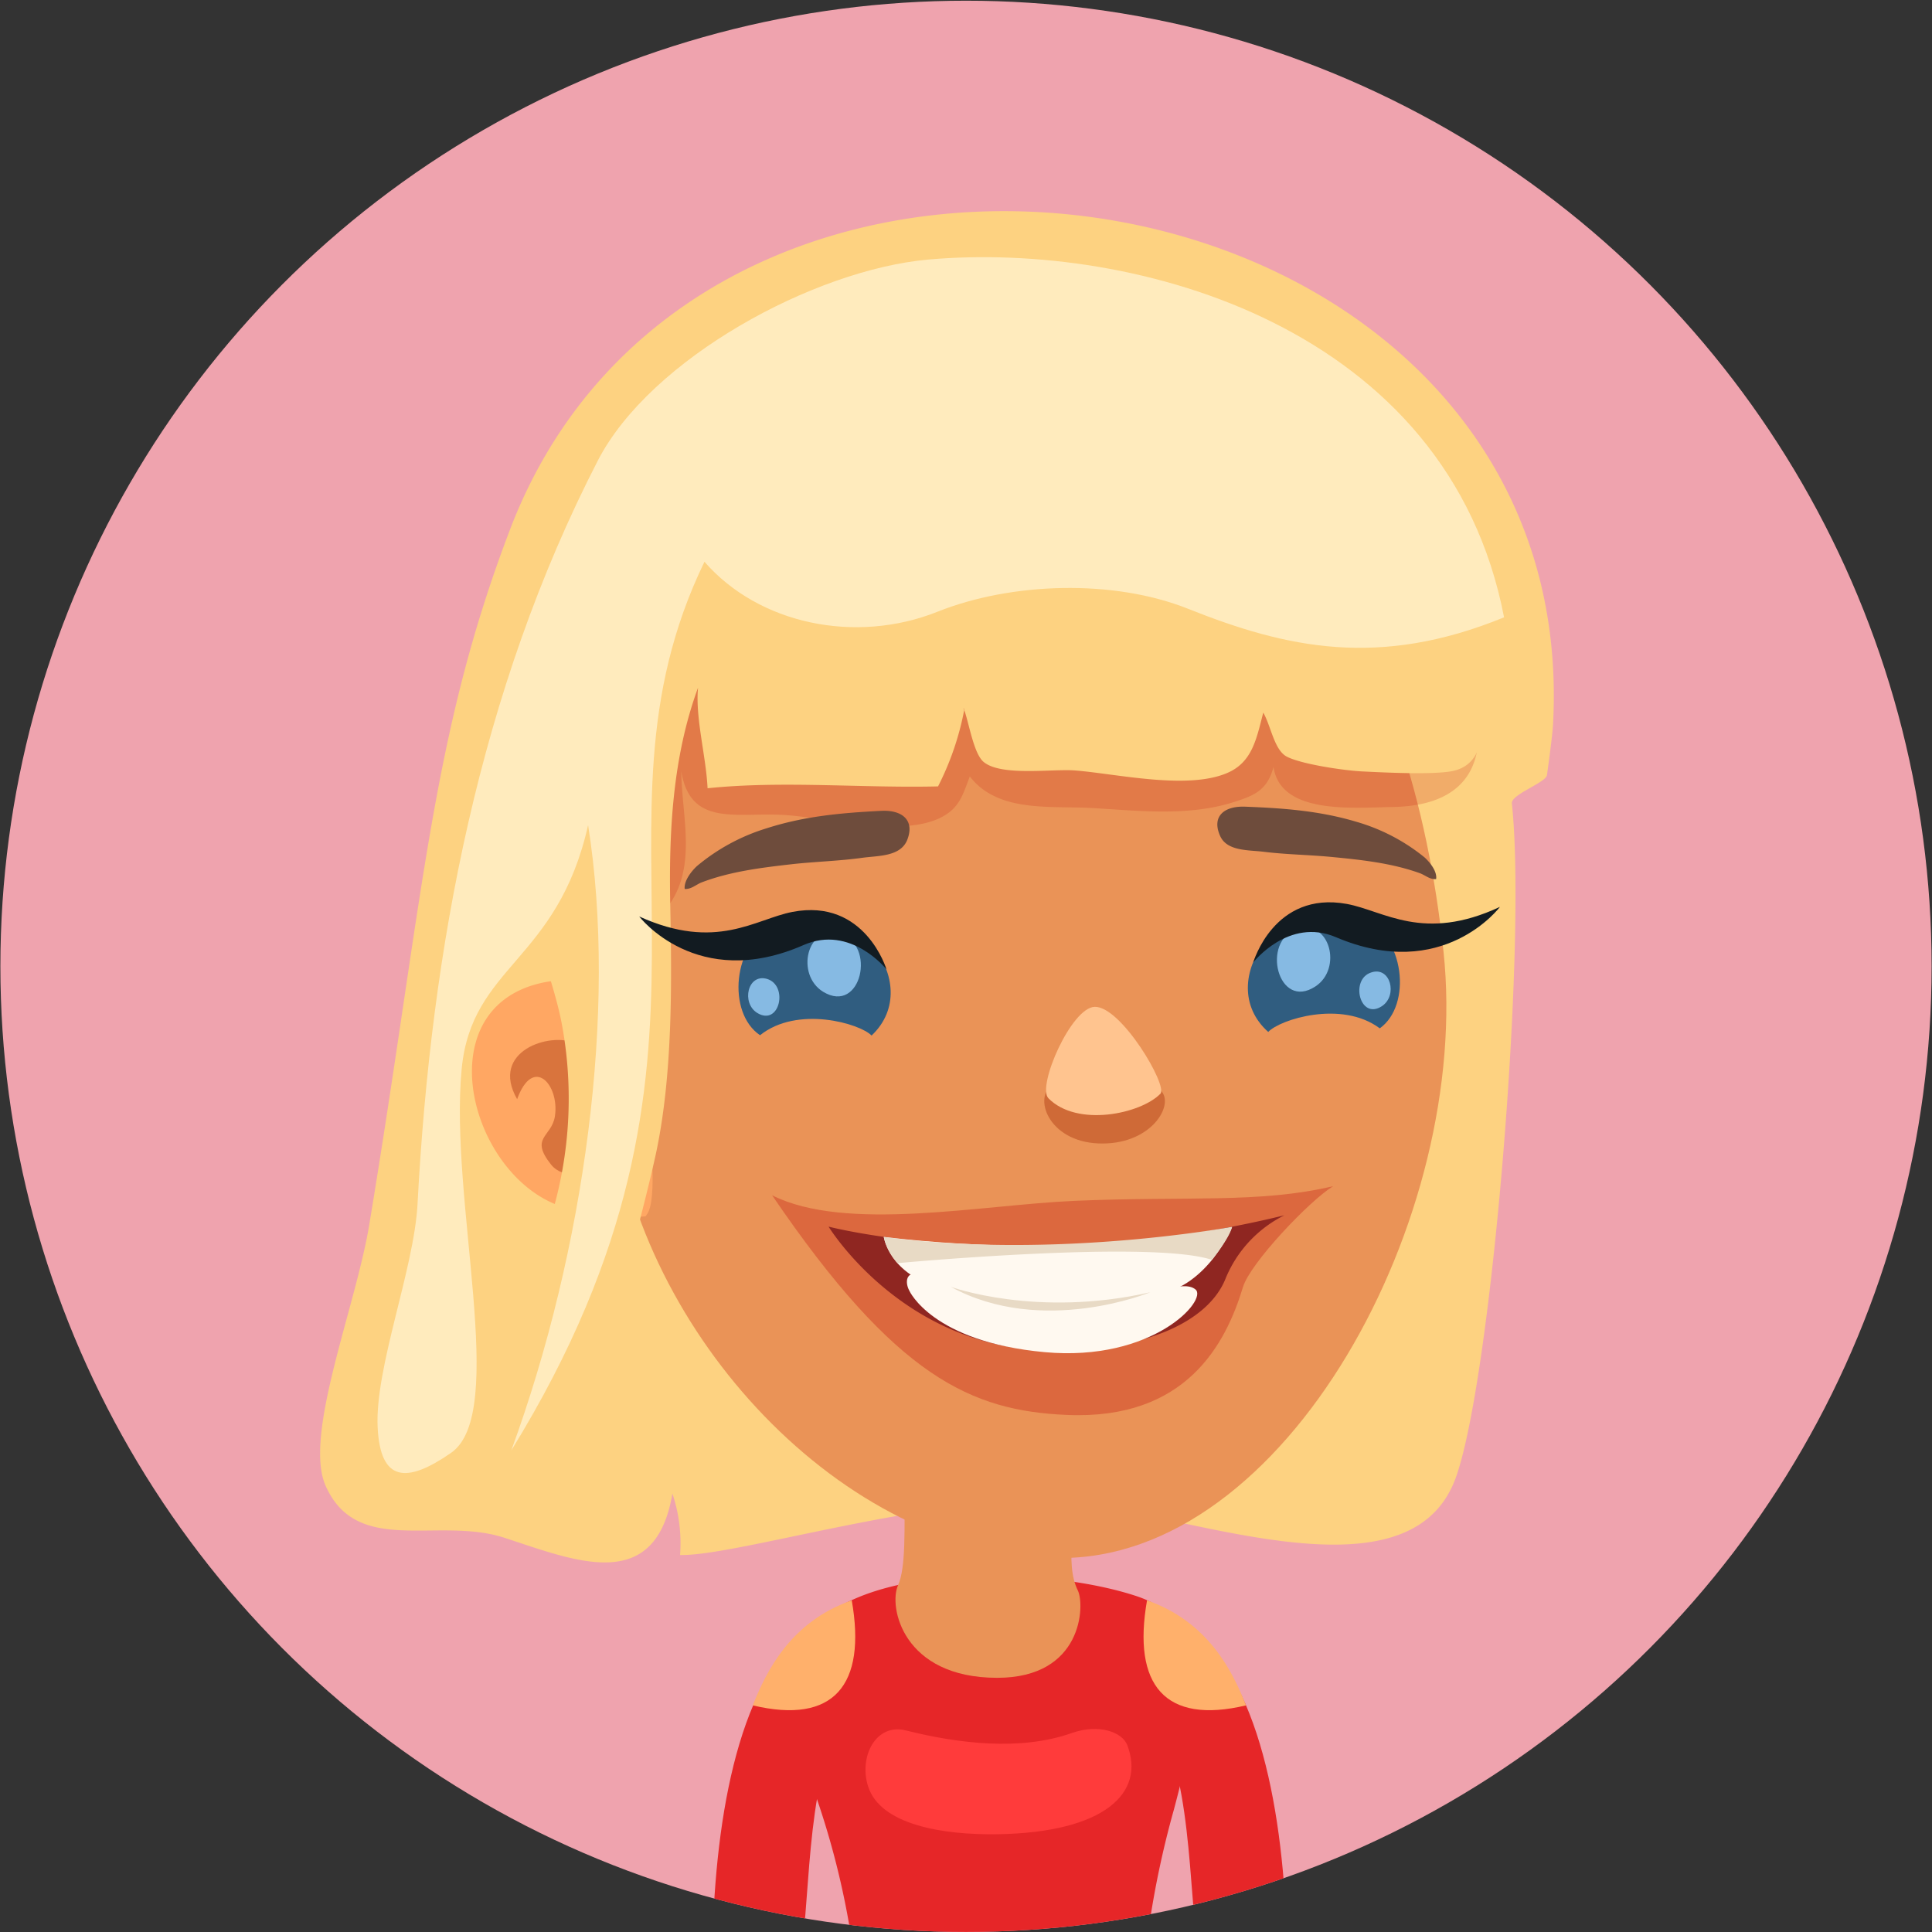 <svg xmlns="http://www.w3.org/2000/svg" xmlns:xlink="http://www.w3.org/1999/xlink" viewBox="0 0 300 300"><rect x="0" y="0" width="300" height="300" fill="#333333" stroke="none"/><defs><style>.cls-1{fill:none;}.cls-2{clip-path:url(#clip-path);}.cls-3{fill:#efa3ae;}.cls-4{fill:#e62628;}.cls-5{fill:#ea9357;}.cls-6{fill:#ff3b3b;}.cls-7{fill:#ffb06b;}.cls-8{fill:#fdd281;}.cls-19,.cls-9{fill:#c4170e;}.cls-9{opacity:0.2;}.cls-10{fill:#ffa763;}.cls-11{fill:#b54319;opacity:0.5;}.cls-12{fill:#ffebbd;}.cls-13{fill:#ffc48f;}.cls-14{fill:#305d80;}.cls-15{fill:#86bae3;}.cls-16{fill:#6e4c3c;}.cls-17{fill:#121b21;}.cls-18{opacity:0.35;}.cls-20{fill:#8f2621;}.cls-21{fill:#fff9f0;}.cls-22{fill:#e8dac5;}</style><clipPath id="clip-path"><circle id="SVGID" class="cls-1" cx="150" cy="150.05" r="149.94"/></clipPath></defs><title>people avatar</title><g id="图层_4" data-name="图层 4"><g class="cls-2"><ellipse class="cls-3" cx="150" cy="150.05" rx="150" ry="149.94"/><path class="cls-4" d="M182.28,281c4.91-18.34,5.46-29.45-5.88-33.18-11-3.63-31.34-4.84-43.42.33-9.63,4.12-12.72,10.8-6.15,31.14A126.85,126.85,0,0,1,132.05,300H178.3A144.2,144.2,0,0,1,182.28,281Z"/><path class="cls-5" d="M167.5,228.9c.94-16.22-27.08-16.82-27.05.88,0,7.85.23,13.62-1,16.37-1.5,3.29.7,14.38,15.4,14.38,13.31,0,13.61-11.31,12.52-13.55C165.24,242.63,167.1,236.06,167.5,228.9Z"/><path class="cls-6" d="M166.41,269.11c-7.94,2.81-17.6,1.63-25.75-.41-4.69-1.18-7.32,4.13-5.87,8.67,1.9,6,11.62,7.58,20.1,7.45,16.71-.27,23-6.47,20.14-13.87C174.27,269,170.69,267.6,166.41,269.11Z"/><path class="cls-4" d="M134.35,263.8l-7-12.17c-11.85,6.87-16,28-16.67,48.36h14.15C126,287.15,126.12,268.57,134.35,263.8Z"/><path class="cls-7" d="M116.89,264.81c12.6,3,17.68-3.14,15.37-16.31C122.75,251.83,119,259.51,116.89,264.81Z"/><path class="cls-4" d="M183.07,251.63l-7,12.17c8.23,4.77,8.34,23.35,9.57,36.19h14.15C199.1,279.66,194.93,258.5,183.07,251.63Z"/><path class="cls-7" d="M178.11,248.5c-2.31,13.17,2.78,19.31,15.37,16.31C191.39,259.51,187.62,251.83,178.11,248.5Z"/><path class="cls-8" d="M79.22,82.16c-12.32,32.2-13.45,57.11-21.88,108-2.13,12.89-10.27,32.73-6.77,40.57,4.9,11,17.43,4.7,27.74,8.05,11.11,3.63,23.45,8.84,26.1-6.86a24.17,24.17,0,0,1,1.19,9.54c8.64.21,38.26-9.15,58.25-8.35,17.79.72,54.66,16.88,62.17-3.57,5.59-15.26,11.12-82.73,8.74-104.8-.15-1.37,5.28-3.21,5.45-4.38.55-3.93.88-6.71.94-7.81C246,24.78,109.91,1.92,79.22,82.16Z"/><path class="cls-5" d="M149.42,70.52c-34.57,6.12-59.72,55.22-54.21,101.81,4.08,34.57,35.47,69,69,69.59,35.52.57,64.32-53.06,59.94-94.12C219.19,101.15,197.84,62,149.42,70.52Z"/><path class="cls-9" d="M209.73,84.53C191.1,76.74,173,72.13,152.41,71.25c-12.57-.54-29.45-1.62-41.32,3.25C93.34,81.78,85.55,93.26,82.8,111c-1.87,12.09,10.09,23.86,19.29,31.57,6.74-6.36,3.76-15.17,3.7-22.8,1.44,8.73,8.61,6.3,16.13,6.79,6.69.43,18.12,3.54,24.28.33,2.77-1.44,3.29-3.42,4.39-6.33a10.32,10.32,0,0,0,3.68,3c4.47,2.23,10.38,1.62,15.34,1.91,7.34.43,15.08,1.34,22.21-1,3.11-1,5-1.88,5.93-5.38,1.09,7.41,12.28,6.32,18.38,6.22C242.58,125,224.25,90.59,209.73,84.53Z"/><path class="cls-10" d="M83.53,152.76c-17,4.36-10.65,29.18,3.08,34.38a33.52,33.52,0,0,0,13.64,1.73c.08-.14.19-.27.28-.42,2.09-3.17-.44-21.22-1.42-24.64C96.67,155.23,91.69,150.66,83.53,152.76Z"/><path class="cls-11" d="M89.3,162c-3.77-1.81-13.31,1.17-9,8.68,2.48-6.85,6.6-2.25,5.87,2.63-.49,3.28-4,3.27-.59,7.54,1.86,2.32,5.72,1.54,7.67.36C99.49,177.38,93.91,164.17,89.3,162Z"/><path class="cls-8" d="M199.66,61.86c-18.77-16.49-43.59-16.79-67.1-13.16-9,1.39-21.83,3.43-29.94,7.79-7.06,3.78-10,12.93-13.36,19.84-6,12.35-8.06,27.41-9.42,40.92-.72,7.27,2,14.77,2.63,22.07.6,7.13,3.66,13.28,4.88,20.29a63.08,63.08,0,0,1-2.58,31.8c-1.5,4.32-5,7.84-1.9,11.77,2.44,3.1,8.47,4.58,11.16,1.85,2.25-2.3,6.85-21.31,7.88-26.17,2.52-12,2.42-25.94,2.17-38.07-.24-11.44.33-23.19,4.31-34-.45,4.64,1.26,10.71,1.48,15.61,11.67-1.21,24.09,0,35.79-.29a44.26,44.26,0,0,0,4.05-11.79c0-.08-.06-.19-.09-.27s.08-.1.13.11c0,0,0,.11,0,.16.75,2.13,1.47,6.76,3,8,2.76,2.3,10.95,1,14.35,1.33,6.38.53,17.19,3,23.36.42,4-1.65,4.64-5.34,5.7-9.42,0,0,0,0,0,0,0-.23,0-.24,0,0a.06.06,0,0,1,0,0c1.21,2.12,1.7,5.83,3.67,6.85,2.31,1.18,8.81,2.13,11.57,2.28,3.21.16,10.63.54,13.87,0,9.22-1.54,2.89-17.91.58-23.81C220.58,82.7,209.56,70.57,199.66,61.86Z"/><path class="cls-8" d="M149.62,110c0,.08.06.19.09.27s0-.11,0-.16C149.7,109.94,149.65,109.9,149.62,110Z"/><path class="cls-8" d="M196.08,110.62s0,0,0,0a.06.06,0,0,0,0,0C196.07,110.38,196.06,110.39,196.08,110.62Z"/><path class="cls-12" d="M144.19,40.3C126.41,41.87,101,55.68,92.83,71.52c-18.41,35.78-25.9,75.71-28,115.51-.55,10.07-6.63,25.35-6.19,34.59.41,8.53,4.5,8.76,11.37,4,9-6.14-.3-39.2,1.68-59.66,1.57-16.09,14.86-16.63,19.63-37.83,4.57,28.65-.55,66-11.93,97.1,38.6-62.64,9.62-95.94,30-138,8.41,9.67,23.43,12.85,36.21,7.75,11.37-4.54,27.22-5.1,38.88-.45,15.31,6.11,29.65,9.27,49.07,1.33C224.85,50.72,176.44,37.45,144.19,40.3Z"/><path class="cls-11" d="M171.1,169.26c-4.44-.31-4.35-2.7-7.56-.87s-.84,8.83,7,9.16,11.55-5.45,10-7.85C178.85,166.91,176,169.6,171.1,169.26Z"/><path class="cls-13" d="M170,156.34c-3.64.06-9,12.33-7.21,14.19,4.47,4.56,14.38,2.42,17.4-.7C181.37,168.6,174.12,156.27,170,156.34Z"/><path class="cls-14" d="M211.57,142.46c-12.27-5.23-23.47,9.9-14.64,17.78,1.78-1.93,11.38-5,17.32-.56C219.29,156.08,218.13,145.27,211.57,142.46Z"/><path class="cls-15" d="M212.93,151c-3.36,1.05-1.77,7.5,1.66,5.23C217.08,154.58,215.91,150,212.93,151Z"/><path class="cls-15" d="M201.43,144.26c-5.7,1.8-3,12.76,2.83,8.91C208.49,150.4,206.51,142.69,201.43,144.26Z"/><path class="cls-14" d="M120.2,143.46c-6.49,3-7.33,13.83-2.18,17.29,5.8-4.65,15.49-1.83,17.32.05C143.93,152.67,132.31,137.87,120.2,143.46Z"/><path class="cls-15" d="M119.09,152c-3-.85-4,3.72-1.52,5.28C121.07,159.44,122.47,153,119.09,152Z"/><path class="cls-15" d="M130.38,145c-5.12-1.42-6.87,6.34-2.57,9C133.76,157.62,136.14,146.58,130.38,145Z"/><path class="cls-16" d="M136.81,125.91c-6.1.31-11.88.81-17.81,2.72a30.84,30.84,0,0,0-10.82,5.89c-.92.87-2,2.33-1.86,3.52,1,.06,1.69-.63,2.57-1,4.46-1.71,9.27-2.3,14-2.84,3.65-.41,7.31-.49,11-1,2.44-.34,5.83-.16,6.94-2.67C142.13,127.38,140.1,125.73,136.81,125.91Z"/><path class="cls-16" d="M210.7,127.63c-5.79-1.74-11.43-2.14-17.38-2.37-3.21-.12-5.21,1.49-3.87,4.52,1.05,2.41,4.36,2.19,6.75,2.48,3.56.44,7.13.47,10.69.82,4.57.44,9.27.95,13.61,2.52.86.32,1.53,1,2.5.9.18-1.15-.89-2.53-1.78-3.35A29.85,29.85,0,0,0,210.7,127.63Z"/><path class="cls-17" d="M209.12,140.36c-11.31-2.05-14.51,9.08-14.51,9.08s5.48-7.05,12.82-3.92c16.67,7.12,25.48-4.7,25.48-4.7C221,146.38,214.91,141.42,209.12,140.36Z"/><path class="cls-17" d="M123.05,141.6c-5.77,1.11-11.84,6.14-23.79.71,0,0,8.94,11.72,25.53,4.43,7.31-3.21,12.86,3.78,12.86,3.78S134.34,139.43,123.05,141.6Z"/><g class="cls-18"><path class="cls-19" d="M119.89,185.6c19.3,28.36,31,33.47,45.79,34.11,18.51.8,24.65-11,27.33-19.86,1.13-3.73,10.35-13.43,14-15.66-11.49,2.71-22.85,1.52-40.23,2.28C152.36,187.1,131.31,191.36,119.89,185.6Z"/></g><path class="cls-20" d="M128.66,190.47s11.64,19.09,34.64,19.22c14.75.08,24.38-4.58,27-11.14a19,19,0,0,1,9.14-9.84C159.46,198.48,128.66,190.47,128.66,190.47Z"/><path class="cls-21" d="M137.23,192.07s.77,5.81,9,8c10.53,2.75,21.85,2.77,33.5.91,7.84-1.24,11.59-10.43,11.59-10.43S168.9,195.83,137.23,192.07Z"/><path class="cls-21" d="M169.05,201.84c-10.53.5-19.28-.05-24.58-3.16-3.79-2.21-4.1.23-3.27,1.74,0,0,3.51,7.93,21,9.54,16.81,1.54,25.38-8.1,23.44-9.73S178.79,201.37,169.05,201.84Z"/><path class="cls-22" d="M137.23,192.07a9.31,9.31,0,0,0,2.14,4.07s39.32-3.65,48.78-.52c0,0,2.73-3.25,3.16-5.12C191.31,190.5,163.86,195.62,137.23,192.07Z"/><path class="cls-22" d="M147.62,199.81c14.21,7.78,31,.85,31,.85C160.93,204.69,147.62,199.81,147.62,199.81Z"/></g></g></svg>